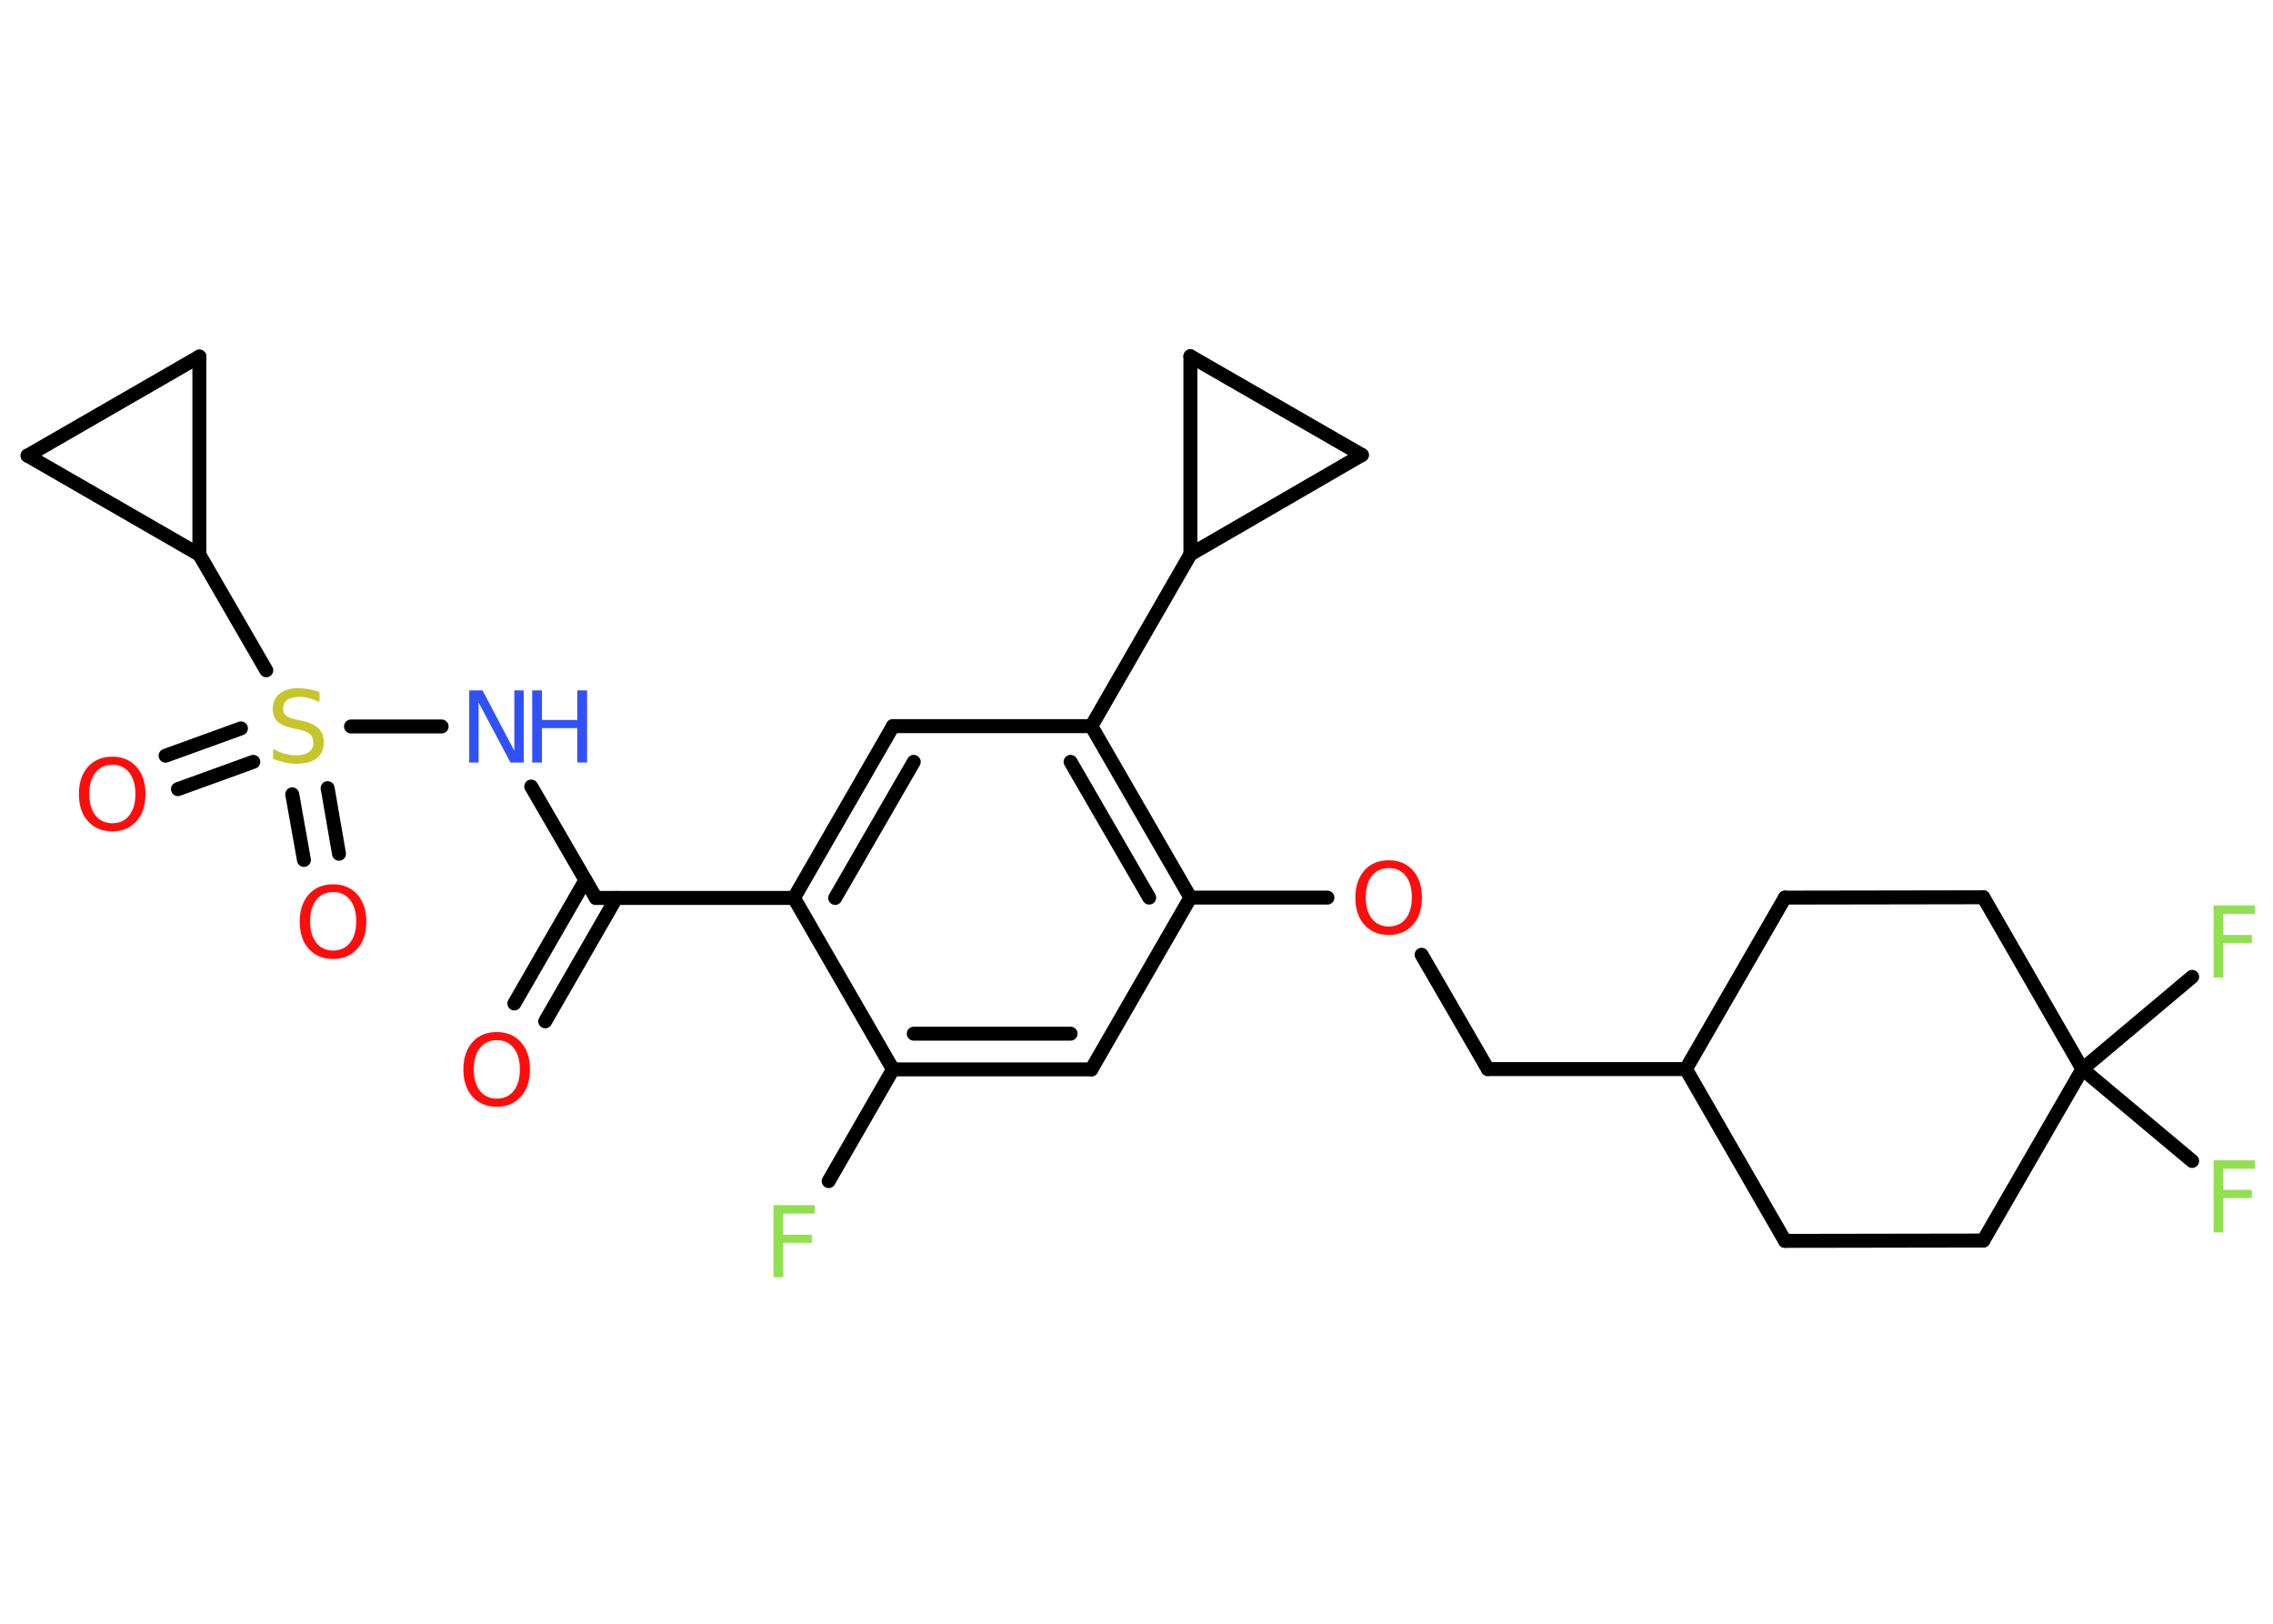 <?xml version='1.0' encoding='UTF-8'?>
<!DOCTYPE svg PUBLIC "-//W3C//DTD SVG 1.1//EN" "http://www.w3.org/Graphics/SVG/1.1/DTD/svg11.dtd">
<svg version='1.2' xmlns='http://www.w3.org/2000/svg' xmlns:xlink='http://www.w3.org/1999/xlink' width='70.0mm' height='50.0mm' viewBox='0 0 70.0 50.0'>
  <desc>Generated by the Chemistry Development Kit (http://github.com/cdk)</desc>
  <g stroke-linecap='round' stroke-linejoin='round' stroke='#000000' stroke-width='.43' fill='#FF0D0D'>
    <rect x='.0' y='.0' width='70.0' height='50.0' fill='#FFFFFF' stroke='none'/>
    <g id='mol1' class='mol'>
      <g id='mol1bnd1' class='bond'>
        <line x1='15.84' y1='30.9' x2='18.03' y2='27.1'/>
        <line x1='16.79' y1='31.45' x2='18.98' y2='27.65'/>
      </g>
      <line id='mol1bnd2' class='bond' x1='18.35' y1='27.65' x2='16.36' y2='24.22'/>
      <line id='mol1bnd3' class='bond' x1='13.6' y1='22.37' x2='10.81' y2='22.37'/>
      <g id='mol1bnd4' class='bond'>
        <line x1='7.8' y1='23.46' x2='5.48' y2='24.3'/>
        <line x1='7.42' y1='22.43' x2='5.1' y2='23.27'/>
      </g>
      <g id='mol1bnd5' class='bond'>
        <line x1='10.09' y1='24.27' x2='10.44' y2='26.29'/>
        <line x1='9.0' y1='24.46' x2='9.36' y2='26.48'/>
      </g>
      <line id='mol1bnd6' class='bond' x1='8.2' y1='20.64' x2='6.14' y2='17.08'/>
      <line id='mol1bnd7' class='bond' x1='6.14' y1='17.08' x2='.85' y2='14.03'/>
      <line id='mol1bnd8' class='bond' x1='.85' y1='14.03' x2='6.14' y2='10.98'/>
      <line id='mol1bnd9' class='bond' x1='6.14' y1='17.08' x2='6.14' y2='10.98'/>
      <line id='mol1bnd10' class='bond' x1='18.35' y1='27.65' x2='24.45' y2='27.65'/>
      <g id='mol1bnd11' class='bond'>
        <line x1='27.5' y1='22.36' x2='24.45' y2='27.65'/>
        <line x1='28.14' y1='23.46' x2='25.72' y2='27.65'/>
      </g>
      <line id='mol1bnd12' class='bond' x1='27.5' y1='22.36' x2='33.61' y2='22.36'/>
      <line id='mol1bnd13' class='bond' x1='33.61' y1='22.36' x2='36.66' y2='17.07'/>
      <line id='mol1bnd14' class='bond' x1='36.66' y1='17.07' x2='36.66' y2='10.97'/>
      <line id='mol1bnd15' class='bond' x1='36.66' y1='10.97' x2='41.94' y2='14.01'/>
      <line id='mol1bnd16' class='bond' x1='36.66' y1='17.07' x2='41.94' y2='14.01'/>
      <g id='mol1bnd17' class='bond'>
        <line x1='36.66' y1='27.64' x2='33.61' y2='22.36'/>
        <line x1='35.39' y1='27.64' x2='32.97' y2='23.46'/>
      </g>
      <line id='mol1bnd18' class='bond' x1='36.66' y1='27.64' x2='40.88' y2='27.64'/>
      <line id='mol1bnd19' class='bond' x1='43.78' y1='29.4' x2='45.82' y2='32.92'/>
      <line id='mol1bnd20' class='bond' x1='45.82' y1='32.92' x2='51.92' y2='32.92'/>
      <line id='mol1bnd21' class='bond' x1='51.92' y1='32.92' x2='54.97' y2='27.64'/>
      <line id='mol1bnd22' class='bond' x1='54.97' y1='27.64' x2='61.08' y2='27.63'/>
      <line id='mol1bnd23' class='bond' x1='61.08' y1='27.63' x2='64.13' y2='32.92'/>
      <line id='mol1bnd24' class='bond' x1='64.13' y1='32.92' x2='67.51' y2='35.75'/>
      <line id='mol1bnd25' class='bond' x1='64.13' y1='32.92' x2='67.51' y2='30.08'/>
      <line id='mol1bnd26' class='bond' x1='64.13' y1='32.92' x2='61.08' y2='38.2'/>
      <line id='mol1bnd27' class='bond' x1='61.08' y1='38.2' x2='54.97' y2='38.21'/>
      <line id='mol1bnd28' class='bond' x1='51.92' y1='32.92' x2='54.97' y2='38.21'/>
      <line id='mol1bnd29' class='bond' x1='36.66' y1='27.64' x2='33.61' y2='32.93'/>
      <g id='mol1bnd30' class='bond'>
        <line x1='27.5' y1='32.93' x2='33.61' y2='32.93'/>
        <line x1='28.14' y1='31.83' x2='32.97' y2='31.83'/>
      </g>
      <line id='mol1bnd31' class='bond' x1='24.45' y1='27.65' x2='27.5' y2='32.93'/>
      <line id='mol1bnd32' class='bond' x1='27.5' y1='32.93' x2='25.52' y2='36.37'/>
      <path id='mol1atm1' class='atom' d='M15.3 32.03q-.33 .0 -.52 .24q-.19 .24 -.19 .66q.0 .42 .19 .66q.19 .24 .52 .24q.33 .0 .52 -.24q.19 -.24 .19 -.66q.0 -.42 -.19 -.66q-.19 -.24 -.52 -.24zM15.3 31.78q.46 .0 .74 .31q.28 .31 .28 .84q.0 .53 -.28 .84q-.28 .31 -.74 .31q-.47 .0 -.75 -.31q-.28 -.31 -.28 -.84q.0 -.52 .28 -.84q.28 -.31 .75 -.31z' stroke='none'/>
      <g id='mol1atm3' class='atom'>
        <path d='M14.46 21.26h.4l.98 1.86v-1.86h.29v2.22h-.41l-.98 -1.85v1.85h-.29v-2.22z' stroke='none' fill='#3050F8'/>
        <path d='M16.39 21.26h.3v.91h1.09v-.91h.3v2.22h-.3v-1.06h-1.09v1.06h-.3v-2.22z' stroke='none' fill='#3050F8'/>
      </g>
      <path id='mol1atm4' class='atom' d='M9.84 21.33v.29q-.17 -.08 -.32 -.12q-.15 -.04 -.29 -.04q-.24 .0 -.38 .09q-.13 .09 -.13 .27q.0 .15 .09 .22q.09 .07 .33 .12l.18 .04q.33 .07 .49 .23q.16 .16 .16 .43q.0 .32 -.22 .49q-.22 .17 -.64 .17q-.16 .0 -.33 -.04q-.18 -.04 -.37 -.11v-.31q.18 .1 .36 .15q.18 .05 .34 .05q.26 .0 .4 -.1q.14 -.1 .14 -.29q.0 -.16 -.1 -.26q-.1 -.09 -.33 -.14l-.18 -.04q-.34 -.07 -.49 -.21q-.15 -.14 -.15 -.39q.0 -.3 .21 -.47q.21 -.17 .57 -.17q.15 .0 .32 .03q.16 .03 .33 .08z' stroke='none' fill='#C6C62C'/>
      <path id='mol1atm5' class='atom' d='M3.46 23.55q-.33 .0 -.52 .24q-.19 .24 -.19 .66q.0 .42 .19 .66q.19 .24 .52 .24q.33 .0 .52 -.24q.19 -.24 .19 -.66q.0 -.42 -.19 -.66q-.19 -.24 -.52 -.24zM3.46 23.3q.46 .0 .74 .31q.28 .31 .28 .84q.0 .53 -.28 .84q-.28 .31 -.74 .31q-.47 .0 -.75 -.31q-.28 -.31 -.28 -.84q.0 -.52 .28 -.84q.28 -.31 .75 -.31z' stroke='none'/>
      <path id='mol1atm6' class='atom' d='M10.26 27.47q-.33 .0 -.52 .24q-.19 .24 -.19 .66q.0 .42 .19 .66q.19 .24 .52 .24q.33 .0 .52 -.24q.19 -.24 .19 -.66q.0 -.42 -.19 -.66q-.19 -.24 -.52 -.24zM10.26 27.23q.46 .0 .74 .31q.28 .31 .28 .84q.0 .53 -.28 .84q-.28 .31 -.74 .31q-.47 .0 -.75 -.31q-.28 -.31 -.28 -.84q.0 -.52 .28 -.84q.28 -.31 .75 -.31z' stroke='none'/>
      <path id='mol1atm17' class='atom' d='M42.77 26.73q-.33 .0 -.52 .24q-.19 .24 -.19 .66q.0 .42 .19 .66q.19 .24 .52 .24q.33 .0 .52 -.24q.19 -.24 .19 -.66q.0 -.42 -.19 -.66q-.19 -.24 -.52 -.24zM42.77 26.49q.46 .0 .74 .31q.28 .31 .28 .84q.0 .53 -.28 .84q-.28 .31 -.74 .31q-.47 .0 -.75 -.31q-.28 -.31 -.28 -.84q.0 -.52 .28 -.84q.28 -.31 .75 -.31z' stroke='none'/>
      <path id='mol1atm23' class='atom' d='M68.17 35.73h1.27v.26h-.97v.65h.88v.25h-.88v1.06h-.3v-2.22z' stroke='none' fill='#90E050'/>
      <path id='mol1atm24' class='atom' d='M68.17 27.88h1.27v.26h-.97v.65h.88v.25h-.88v1.06h-.3v-2.22z' stroke='none' fill='#90E050'/>
      <path id='mol1atm29' class='atom' d='M23.82 37.11h1.27v.26h-.97v.65h.88v.25h-.88v1.06h-.3v-2.22z' stroke='none' fill='#90E050'/>
    </g>
  </g>
</svg>
